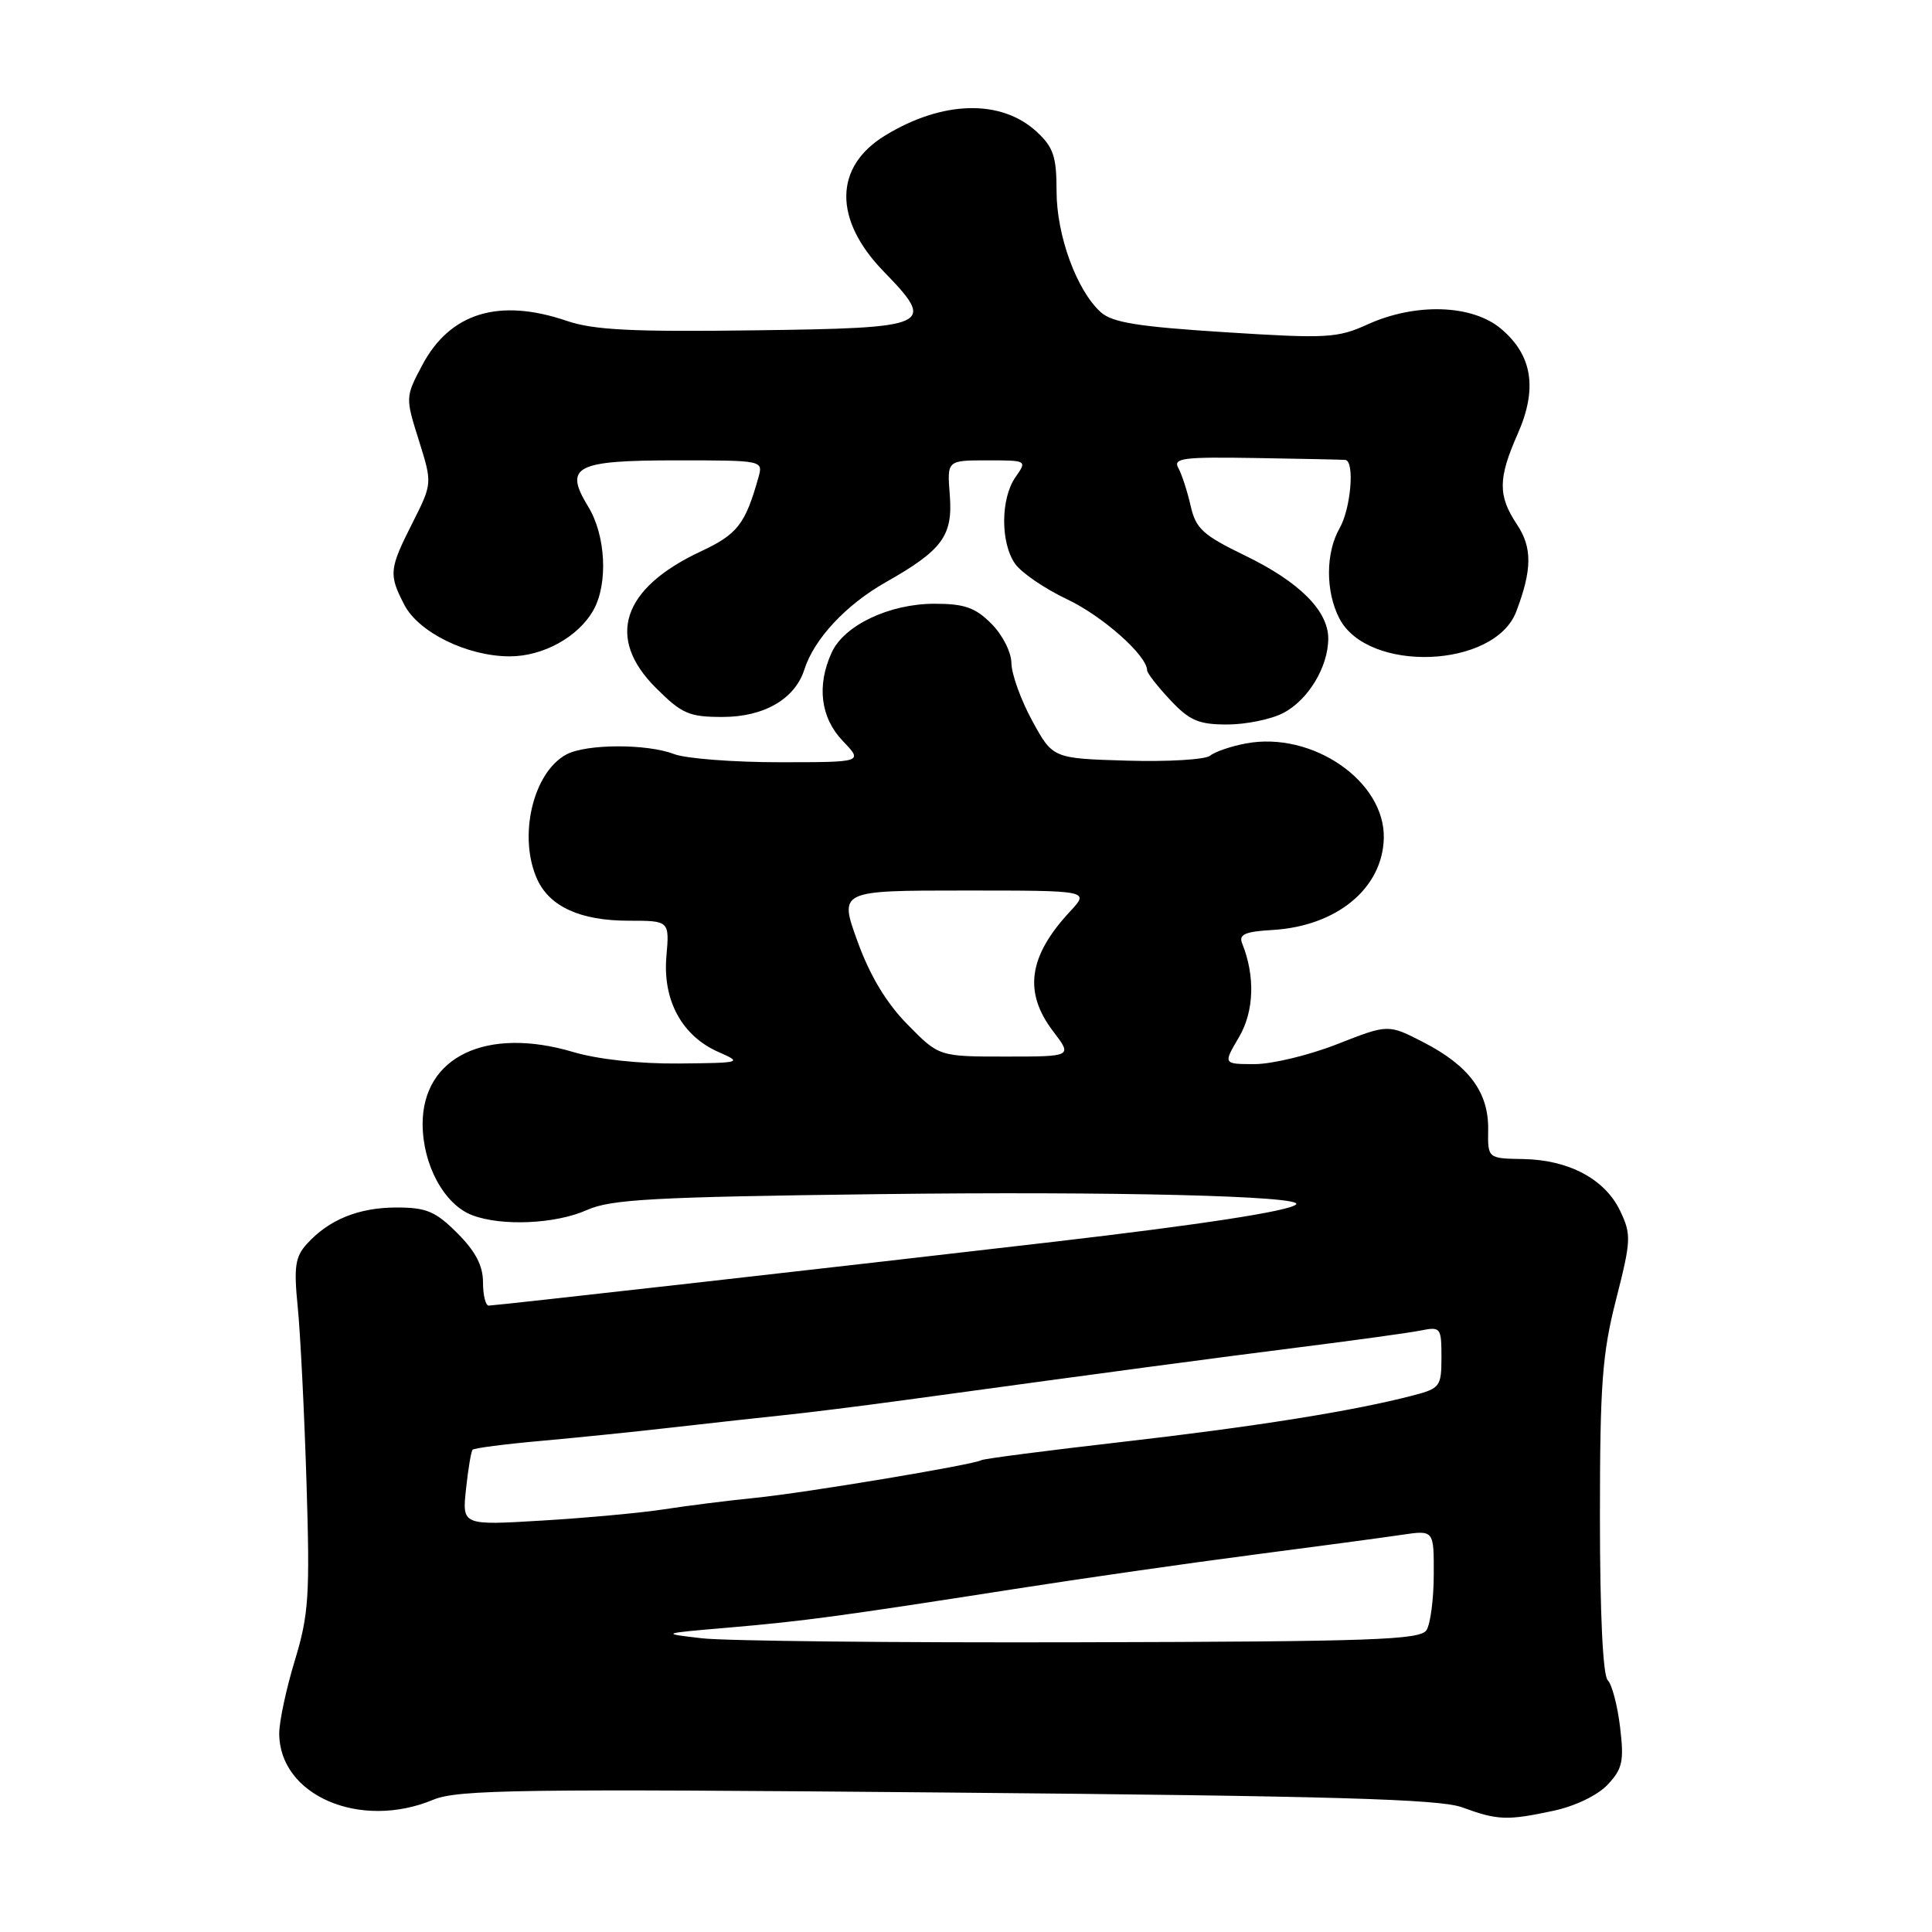 <?xml version="1.0" encoding="UTF-8" standalone="no"?>
<!DOCTYPE svg PUBLIC "-//W3C//DTD SVG 1.1//EN" "http://www.w3.org/Graphics/SVG/1.1/DTD/svg11.dtd" >
<svg xmlns="http://www.w3.org/2000/svg" xmlns:xlink="http://www.w3.org/1999/xlink" version="1.1" viewBox="0 0 256 256">
 <g >
 <path fill="currentColor"
d=" M 205.83 239.94 C 208.71 239.33 211.70 237.88 213.02 236.48 C 214.99 234.38 215.21 233.38 214.67 228.86 C 214.33 226.00 213.59 223.19 213.03 222.63 C 212.39 221.99 212.00 213.78 212.00 201.08 C 212.00 183.40 212.30 179.40 214.14 172.18 C 216.14 164.34 216.17 163.59 214.68 160.45 C 212.67 156.24 207.88 153.68 201.82 153.58 C 197.13 153.50 197.13 153.50 197.19 149.65 C 197.25 144.72 194.64 141.21 188.62 138.11 C 183.95 135.70 183.95 135.70 177.20 138.35 C 173.49 139.81 168.56 141.00 166.26 141.00 C 162.07 141.00 162.07 141.00 164.16 137.45 C 166.18 134.03 166.34 129.35 164.59 125.00 C 164.12 123.82 164.96 123.44 168.57 123.23 C 177.10 122.74 183.18 117.74 183.36 111.09 C 183.56 103.52 173.89 96.86 165.09 98.51 C 163.12 98.88 160.98 99.61 160.35 100.13 C 159.72 100.65 154.77 100.95 149.35 100.79 C 139.50 100.50 139.50 100.50 136.77 95.50 C 135.27 92.75 134.04 89.32 134.02 87.89 C 134.01 86.42 132.84 84.12 131.36 82.64 C 129.23 80.50 127.79 80.00 123.82 80.00 C 117.86 80.00 111.84 82.85 110.20 86.47 C 108.19 90.87 108.73 95.11 111.69 98.20 C 114.37 101.00 114.37 101.00 103.25 101.00 C 97.14 101.00 90.86 100.51 89.32 99.92 C 85.72 98.53 77.68 98.56 75.05 99.97 C 70.61 102.35 68.62 110.88 71.19 116.53 C 72.85 120.15 76.93 122.00 83.30 122.00 C 88.71 122.00 88.71 122.00 88.30 126.75 C 87.80 132.57 90.38 137.29 95.23 139.41 C 98.40 140.80 98.25 140.84 89.93 140.92 C 84.74 140.97 79.23 140.37 75.96 139.40 C 64.45 135.98 56.00 140.02 56.00 148.94 C 56.01 154.36 58.87 159.62 62.57 161.02 C 66.48 162.51 73.64 162.19 77.78 160.33 C 80.95 158.91 86.64 158.60 116.43 158.23 C 147.37 157.84 172.87 158.47 171.74 159.59 C 170.86 160.47 159.35 162.25 139.50 164.56 C 111.43 167.83 65.69 172.99 64.75 173.00 C 64.34 173.00 64.00 171.61 64.00 169.90 C 64.00 167.71 63.00 165.80 60.60 163.40 C 57.71 160.51 56.50 160.00 52.55 160.00 C 47.53 160.00 43.57 161.61 40.66 164.83 C 39.11 166.54 38.92 167.87 39.45 173.18 C 39.80 176.66 40.32 187.08 40.61 196.35 C 41.08 211.44 40.92 213.91 39.07 220.01 C 37.93 223.75 37.00 228.10 37.00 229.68 C 37.00 237.91 47.72 242.52 57.42 238.47 C 60.63 237.13 69.04 237.01 125.54 237.52 C 176.70 237.98 190.76 238.39 193.74 239.48 C 198.44 241.21 199.72 241.25 205.83 239.94 Z  M 170.03 94.48 C 173.33 92.78 176.00 88.36 176.00 84.61 C 176.00 80.92 172.15 77.08 164.94 73.60 C 159.36 70.89 158.45 70.05 157.76 67.00 C 157.32 65.08 156.59 62.83 156.13 62.00 C 155.41 60.70 156.79 60.53 166.40 60.69 C 172.50 60.79 177.84 60.90 178.25 60.94 C 179.53 61.04 179.01 67.37 177.50 70.00 C 175.64 73.26 175.63 78.37 177.47 81.94 C 181.23 89.21 198.02 88.57 200.90 81.06 C 203.02 75.50 203.05 72.56 201.01 69.50 C 198.47 65.69 198.49 63.41 201.09 57.52 C 203.76 51.50 203.06 47.07 198.89 43.56 C 195.06 40.34 187.58 40.10 181.20 42.99 C 177.23 44.80 175.79 44.88 162.33 44.02 C 150.81 43.29 147.37 42.74 145.85 41.36 C 142.66 38.47 140.00 31.19 140.00 25.33 C 140.00 20.76 139.59 19.52 137.38 17.47 C 132.66 13.10 124.86 13.30 117.23 17.99 C 110.49 22.13 110.44 29.12 117.09 35.97 C 124.09 43.19 123.51 43.46 100.02 43.77 C 83.79 43.99 78.65 43.73 75.11 42.52 C 66.12 39.46 59.64 41.44 55.95 48.38 C 53.71 52.61 53.71 52.66 55.50 58.35 C 57.29 64.06 57.29 64.06 54.65 69.30 C 51.56 75.41 51.49 76.11 53.57 80.13 C 55.46 83.79 61.89 86.95 67.50 86.97 C 71.95 86.99 76.66 84.39 78.65 80.81 C 80.59 77.31 80.27 70.95 77.95 67.15 C 74.68 61.79 76.18 61.00 89.69 61.00 C 101.08 61.00 101.13 61.01 100.50 63.25 C 98.75 69.47 97.72 70.79 92.85 73.07 C 82.42 77.95 80.26 84.50 86.88 91.12 C 90.35 94.59 91.29 95.00 95.75 95.00 C 101.24 95.00 105.35 92.61 106.58 88.72 C 107.86 84.68 112.09 80.14 117.33 77.17 C 124.89 72.89 126.28 71.00 125.85 65.56 C 125.49 61.00 125.49 61.00 130.80 61.00 C 136.09 61.00 136.11 61.01 134.56 63.22 C 132.58 66.05 132.55 71.92 134.51 74.71 C 135.34 75.89 138.44 78.01 141.40 79.41 C 146.11 81.64 151.99 86.86 152.00 88.83 C 152.01 89.20 153.38 90.96 155.06 92.75 C 157.62 95.48 158.82 96.00 162.60 96.00 C 165.07 96.00 168.42 95.32 170.03 94.48 Z  M 93.00 217.08 C 87.50 216.44 87.50 216.44 96.50 215.67 C 106.50 214.81 111.24 214.17 134.50 210.54 C 143.30 209.16 157.47 207.13 166.00 206.02 C 174.53 204.91 183.41 203.72 185.75 203.37 C 190.00 202.74 190.00 202.74 189.98 208.62 C 189.98 211.85 189.54 215.18 189.02 216.00 C 188.20 217.29 181.93 217.52 143.29 217.61 C 118.65 217.68 96.03 217.44 93.00 217.08 Z  M 61.75 197.31 C 62.03 194.66 62.42 192.32 62.62 192.10 C 62.81 191.88 66.91 191.35 71.74 190.92 C 76.56 190.49 84.55 189.67 89.50 189.10 C 94.45 188.54 100.97 187.81 104.00 187.50 C 107.03 187.19 114.22 186.29 120.00 185.50 C 148.56 181.59 160.59 179.99 172.50 178.48 C 179.65 177.58 186.74 176.60 188.25 176.30 C 190.89 175.77 191.00 175.91 191.00 179.84 C 191.00 183.72 190.81 183.97 187.25 184.90 C 179.47 186.94 166.41 189.03 148.79 191.05 C 138.77 192.20 130.33 193.29 130.04 193.48 C 129.05 194.08 106.61 197.83 100.00 198.48 C 96.42 198.84 91.03 199.52 88.00 199.99 C 84.97 200.46 77.71 201.13 71.87 201.48 C 61.23 202.12 61.23 202.12 61.75 197.31 Z  M 120.25 135.75 C 117.44 132.90 115.27 129.28 113.63 124.75 C 111.18 118.00 111.18 118.00 127.78 118.00 C 144.37 118.00 144.37 118.00 141.81 120.75 C 136.27 126.69 135.59 131.47 139.55 136.66 C 142.10 140.00 142.10 140.00 133.26 140.00 C 124.42 140.00 124.42 140.00 120.25 135.75 Z "/>
</g>
</svg>